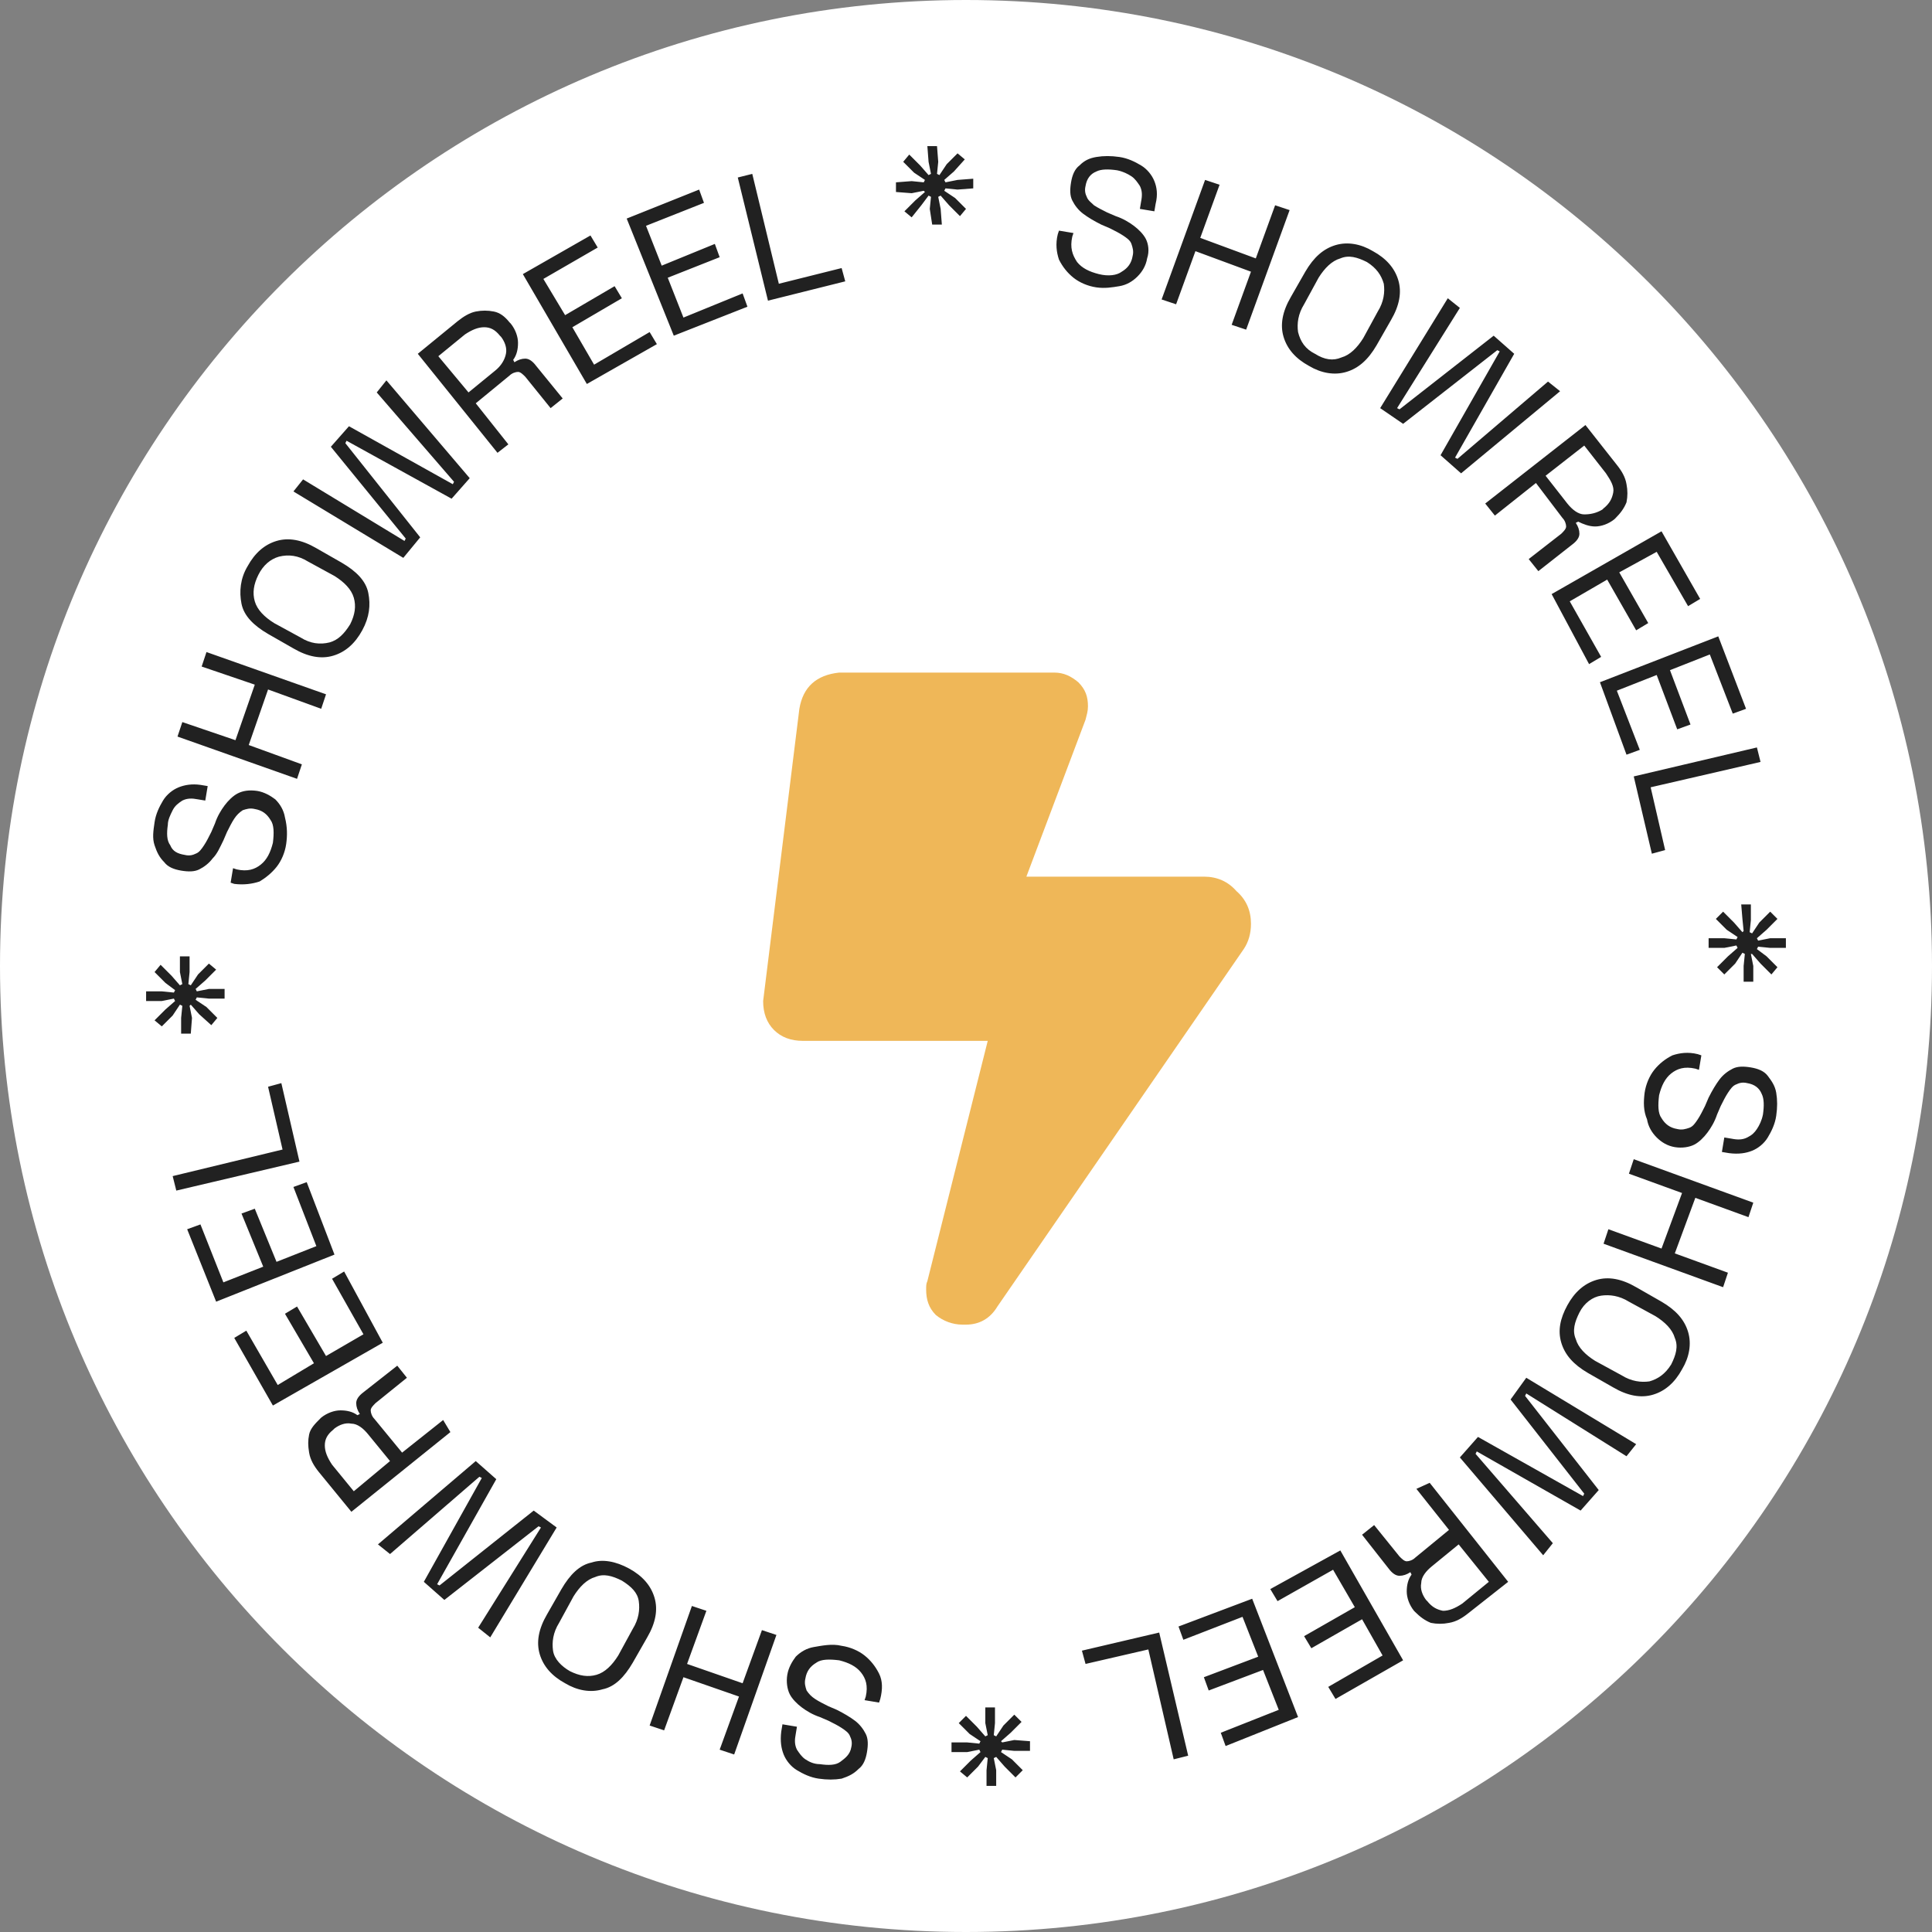<svg id="showreel-object" xmlns="http://www.w3.org/2000/svg" xmlns:xlink="http://www.w3.org/1999/xlink" 
	shape-rendering="geometricPrecision" text-rendering="geometricPrecision" width="160px" height="160px" viewBox="0 0 160 160" 
	style="enable-background:new 0 0 160 160;" xml:space="preserve">

	<rect x="0" y="0" width="160" height="160" fill="#808080" stroke="none"/>

	<style type="text/css">
		#rotation-group {
				animation: rotateInfinite 9000ms linear infinite normal forwards
			}
			@keyframes rotateInfinite {
				0% {
					transform: translate(80px,80px) rotate(0deg);
					}
				100% {
					transform: translate(80px,80px) rotate(360deg);
					}
			}
	</style>

	<path fill="#FFFFFF" d="M80,0C35.8,0,0,35.8,0,80s35.8,80,80,80s80-35.8,80-80S124.2,0,80,0L80,0z"/>
	<path fill="#efb758" d="M66.2,58.7c0.3-1.8,1.4-2.8,3.3-3h17.8c0.8,0,1.4,0.3,2,0.8c0.6,0.6,0.8,1.2,0.8,2c0,0.4-0.1,0.7-0.2,1.1
		l-4.9,13h14.7c1.1,0,2,0.4,2.7,1.2c0.8,0.7,1.2,1.6,1.2,2.7c0,0.8-0.2,1.5-0.6,2.1l-20.4,29.6c-0.6,1-1.5,1.5-2.6,1.5h-0.3
		c-0.8,0-1.6-0.3-2.2-0.8c-0.6-0.6-0.8-1.3-0.8-2.1c0-0.3,0-0.5,0.1-0.7l5-19.9H66.5c-1,0-1.8-0.3-2.4-0.9s-0.9-1.4-0.9-2.4
		L66.2,58.7z"/>

	<g id="rotation-group" transform="translate(80,80) rotate(360)">
		<path fill="#212121" transform="translate(-80,-80)" d="M90.8,23.8c-0.7-0.1-1.4-0.4-1.9-0.8c-0.5-0.4-0.9-0.9-1.2-1.5c-0.2-0.6-0.3-1.3-0.1-2.1l0.1-0.3l1.2,0.2
			l-0.1,0.3c-0.2,0.9,0,1.5,0.4,2.1c0.4,0.5,1,0.8,1.8,1c0.8,0.2,1.5,0.1,1.9-0.2c0.5-0.3,0.8-0.7,0.9-1.3c0.1-0.4,0-0.7-0.1-1
			c-0.1-0.3-0.4-0.5-0.7-0.7c-0.3-0.2-0.7-0.4-1.1-0.6l-0.7-0.3c-0.6-0.3-1.1-0.6-1.5-0.9s-0.7-0.7-0.9-1.1c-0.2-0.4-0.2-0.9-0.1-1.5
			c0.1-0.6,0.3-1.1,0.7-1.4c0.4-0.4,0.8-0.6,1.4-0.7s1.2-0.1,1.9,0c0.7,0.1,1.3,0.4,1.8,0.7c0.5,0.3,0.9,0.8,1.1,1.3s0.3,1.1,0.1,1.9
			l-0.1,0.6l-1.2-0.2l0.1-0.6c0.1-0.5,0.1-0.9-0.1-1.3c-0.2-0.3-0.4-0.6-0.7-0.8s-0.7-0.4-1.2-0.5c-0.7-0.1-1.3-0.1-1.7,0.1
			c-0.5,0.2-0.8,0.6-0.9,1.2c-0.1,0.4,0,0.7,0.1,0.9c0.1,0.3,0.4,0.5,0.6,0.7c0.3,0.2,0.7,0.4,1.1,0.6l0.7,0.3
			c0.6,0.2,1.1,0.5,1.5,0.8c0.4,0.3,0.8,0.7,1,1.1c0.2,0.4,0.3,1,0.1,1.6c-0.1,0.6-0.4,1.1-0.8,1.5c-0.4,0.4-0.9,0.7-1.5,0.8
			S91.5,23.9,90.8,23.8z M96.2,24.8l3.6-9.9l1.2,0.4l-1.6,4.4l4.6,1.7l1.6-4.4l1.2,0.4l-3.6,9.9l-1.2-0.4l1.6-4.4L99,20.8l-1.6,4.4
			L96.2,24.8z M108.4,30.3c-1.1-0.6-1.8-1.4-2.1-2.4c-0.3-1-0.1-2.1,0.6-3.3l1.2-2.1c0.7-1.2,1.5-1.9,2.5-2.2c1-0.3,2.1-0.1,3.1,0.5
			c1.1,0.6,1.8,1.4,2.1,2.4c0.3,1,0.1,2.1-0.6,3.3l-1.2,2.1c-0.7,1.2-1.5,1.9-2.5,2.2C110.5,31.1,109.4,30.9,108.4,30.3z M108.9,29.3
			c0.8,0.5,1.5,0.6,2.2,0.3c0.7-0.2,1.3-0.8,1.8-1.6l1.2-2.2c0.5-0.8,0.6-1.6,0.5-2.3c-0.2-0.7-0.6-1.3-1.4-1.8
			c-0.8-0.4-1.5-0.6-2.2-0.3c-0.7,0.2-1.3,0.8-1.8,1.6l-1.2,2.2c-0.5,0.8-0.6,1.6-0.5,2.3C107.7,28.3,108.1,28.9,108.9,29.3z
			M114.3,33.8l5.6-9.1l1,0.8l-5.2,8.3l0.2,0.1l7.8-6.1l1.7,1.5l-4.9,8.6l0.2,0.1l7.5-6.4l1,0.8l-8.2,6.8l-1.7-1.5l4.9-8.6l-0.2-0.1
			l-7.8,6.1L114.3,33.8z M123,41.7l8.3-6.5l2.6,3.3c0.4,0.5,0.7,1,0.8,1.6c0.1,0.5,0.1,1,0,1.5c-0.2,0.5-0.5,0.9-0.9,1.3l-0.1,0.1
			c-0.5,0.4-1.1,0.6-1.6,0.6c-0.5,0-1-0.2-1.4-0.4l-0.2,0.1c0.2,0.3,0.3,0.6,0.3,0.9c0,0.3-0.2,0.6-0.6,0.9l-2.8,2.2l-0.8-1l2.7-2.1
			c0.2-0.2,0.4-0.4,0.4-0.6s-0.1-0.5-0.3-0.7l-2.2-2.9l-3.4,2.7L123,41.7z M128,39.4l1.8,2.3c0.4,0.5,0.9,0.9,1.4,0.9s1-0.1,1.5-0.4
			l0.1-0.1c0.5-0.4,0.7-0.8,0.8-1.3s-0.2-1-0.6-1.6l-1.8-2.3L128,39.4z M128.5,49.2l9.1-5.2l3.2,5.6l-1,0.6l-2.6-4.5l-3.1,1.7l2.4,4.2
			l-1,0.6l-2.4-4.2l-3.1,1.8l2.6,4.6l-1,0.6L128.5,49.2z M132.5,56.5l9.8-3.8l2.3,6l-1.1,0.4l-1.9-4.9l-3.3,1.3l1.7,4.5l-1.1,0.4
			l-1.7-4.5l-3.3,1.3l1.9,4.9l-1.1,0.4L132.5,56.5z M135.3,64.3l10.2-2.4l0.3,1.2l-9.1,2.1l1.2,5.2l-1.1,0.3L135.3,64.3z M144.2,74.9
			l0.8,0l0,1.3l-0.1,1l0.2,0.1l0.6-0.9l0.9-0.9l0.6,0.6l-0.9,0.9l-0.8,0.7l0.1,0.2l1-0.2l1.3,0l0,0.8l-1.3,0l-1-0.1l-0.1,0.2l0.8,0.6
			l0.9,0.9l-0.5,0.6l-0.9-0.9l-0.7-0.8L145,79l0.2,1l0,1.3l-0.8,0l0-1.3l0.1-1l-0.2-0.1l-0.6,0.9l-0.9,0.9l-0.6-0.6l0.9-0.9l0.8-0.7
			l-0.1-0.2l-1,0.2l-1.3,0l0-0.8l1.3,0l1,0.1l0.1-0.2l-0.9-0.6l-0.9-0.9l0.6-0.6l0.9,0.9l0.7,0.8l0.1-0.1l-0.1-1L144.2,74.9z
			M136.2,90.5c0.1-0.7,0.4-1.4,0.8-1.9c0.4-0.5,0.9-0.9,1.5-1.2c0.6-0.2,1.3-0.3,2.1-0.1l0.3,0.1l-0.2,1.2l-0.3-0.1
			c-0.9-0.2-1.5,0-2,0.4c-0.5,0.4-0.8,1-1,1.8c-0.1,0.8-0.1,1.5,0.2,1.9c0.3,0.5,0.7,0.8,1.3,0.9c0.4,0.1,0.7,0,1-0.1s0.5-0.4,0.7-0.7
			s0.4-0.7,0.6-1.1l0.3-0.7c0.3-0.6,0.6-1.1,0.9-1.5s0.7-0.7,1.1-0.9c0.4-0.2,0.9-0.2,1.5-0.1c0.6,0.1,1.1,0.3,1.4,0.7
			s0.6,0.8,0.7,1.4c0.1,0.6,0.1,1.2,0,1.9c-0.1,0.7-0.4,1.3-0.7,1.8c-0.3,0.5-0.8,0.9-1.3,1.1s-1.1,0.3-1.9,0.2l-0.6-0.1l0.2-1.2
			l0.6,0.1c0.5,0.1,0.9,0.1,1.3-0.1s0.6-0.4,0.8-0.7c0.2-0.3,0.4-0.7,0.5-1.2c0.1-0.7,0.1-1.3-0.1-1.7c-0.2-0.5-0.6-0.8-1.2-0.9
			c-0.4-0.1-0.7,0-0.9,0.1c-0.3,0.1-0.5,0.4-0.7,0.7c-0.2,0.3-0.4,0.7-0.6,1.1l-0.3,0.7c-0.2,0.6-0.5,1.1-0.8,1.5
			c-0.3,0.4-0.7,0.8-1.1,1c-0.4,0.2-1,0.3-1.6,0.2s-1.1-0.4-1.5-0.8c-0.4-0.4-0.7-0.9-0.8-1.5C136.1,92,136.1,91.3,136.2,90.5z
			M135.3,96l9.9,3.6l-0.4,1.2l-4.4-1.6l-1.7,4.6l4.4,1.6l-0.4,1.2l-9.9-3.6l0.4-1.2l4.4,1.6l1.7-4.6l-4.4-1.6L135.3,96z M129.8,108.1
			c0.6-1.1,1.4-1.8,2.4-2.1s2.1-0.1,3.3,0.6l2.1,1.2c1.2,0.7,1.9,1.5,2.2,2.5s0.1,2.1-0.5,3.1c-0.6,1.1-1.4,1.8-2.4,2.1
			s-2.1,0.1-3.3-0.6l-2.1-1.2c-1.2-0.7-1.9-1.5-2.2-2.5S129.2,109.2,129.8,108.1z M130.8,108.7c-0.4,0.8-0.6,1.5-0.3,2.2
			c0.2,0.7,0.8,1.3,1.6,1.8l2.2,1.2c0.8,0.5,1.6,0.6,2.3,0.5c0.7-0.2,1.3-0.6,1.8-1.4c0.4-0.8,0.6-1.5,0.3-2.2
			c-0.2-0.7-0.8-1.3-1.6-1.8l-2.2-1.2c-0.8-0.5-1.6-0.6-2.3-0.5S131.2,107.9,130.8,108.7z M126.4,114.1l9.1,5.5l-0.8,1l-8.3-5.2
			l-0.1,0.2l6.1,7.8l-1.5,1.7l-8.6-4.9l-0.1,0.2l6.4,7.4l-0.8,1l-6.9-8.1l1.5-1.7l8.7,4.9l0.1-0.2l-6.1-7.8L126.4,114.1z M118.4,122.8
			l6.5,8.2l-3.3,2.6c-0.5,0.4-1,0.7-1.6,0.8c-0.5,0.1-1,0.1-1.5,0c-0.5-0.2-0.9-0.5-1.3-0.9l-0.1-0.1c-0.4-0.5-0.6-1.1-0.6-1.6
			s0.1-1,0.4-1.4l-0.1-0.2c-0.3,0.2-0.6,0.3-0.9,0.3c-0.3,0-0.6-0.2-0.9-0.6l-2.2-2.8l1-0.8l2.1,2.6c0.2,0.2,0.4,0.4,0.6,0.4
			s0.5-0.1,0.7-0.3l2.8-2.3l-2.7-3.4L118.4,122.8z M120.8,127.9l-2.2,1.8c-0.5,0.4-0.9,0.9-0.9,1.4c-0.1,0.5,0.1,1,0.4,1.4l0.1,0.1
			c0.4,0.5,0.8,0.7,1.3,0.8c0.5,0,1-0.2,1.6-0.6l2.2-1.8L120.8,127.9z M111,128.4l5.2,9.1l-5.6,3.2l-0.6-1l4.5-2.6l-1.7-3l-4.2,2.4
			l-0.6-1l4.2-2.4l-1.8-3.1l-4.6,2.6l-0.6-1L111,128.4z M103.7,132.4l3.8,9.8l-6,2.4l-0.4-1.1l4.8-1.9l-1.3-3.3l-4.5,1.7l-0.4-1.1
			l4.5-1.7l-1.3-3.3l-4.9,1.9l-0.4-1.1L103.7,132.4z M96,135.2l2.4,10.2l-1.2,0.3l-2.1-9.1l-5.2,1.2l-0.3-1.1L96,135.2z M85.3,144.2
			l0,0.8l-1.3,0l-1-0.1l-0.1,0.2l0.9,0.6l0.9,0.9l-0.6,0.6l-0.9-0.9l-0.7-0.8l-0.2,0.1l0.2,1l0,1.3l-0.8,0l0-1.3l0.1-1l-0.2-0.1
			l-0.6,0.8l-0.9,0.9l-0.6-0.5l0.9-0.9l0.8-0.7l-0.1-0.2l-1,0.2l-1.3,0l0-0.8l1.3,0l1,0.1l0.1-0.2l-0.9-0.6l-0.9-0.9l0.6-0.6l0.9,0.9
			l0.7,0.8l0.2-0.1l-0.2-1l0-1.3l0.8,0l0,1.3l-0.1,1l0.2,0.1l0.6-0.9l0.9-0.9l0.6,0.6l-0.9,0.9l-0.8,0.7l0.1,0.1l1-0.2L85.3,144.2z
			M69.7,136.3c0.7,0.1,1.4,0.4,1.9,0.8s0.9,0.9,1.2,1.5s0.3,1.3,0.1,2.1l-0.1,0.3l-1.2-0.2l0.1-0.3c0.2-0.9,0-1.5-0.4-2
			c-0.4-0.5-1-0.8-1.8-1c-0.8-0.1-1.5-0.1-1.9,0.2c-0.5,0.3-0.8,0.7-0.9,1.3c-0.1,0.4,0,0.7,0.1,1c0.2,0.3,0.4,0.5,0.7,0.7
			c0.3,0.2,0.7,0.4,1.1,0.6l0.7,0.3c0.6,0.3,1.1,0.6,1.5,0.9c0.4,0.3,0.7,0.7,0.9,1.1s0.2,0.9,0.1,1.5c-0.1,0.6-0.3,1.1-0.7,1.4
			c-0.4,0.4-0.8,0.6-1.4,0.8c-0.6,0.1-1.2,0.1-1.9,0c-0.7-0.1-1.3-0.4-1.8-0.7c-0.5-0.3-0.9-0.8-1.1-1.3c-0.2-0.5-0.3-1.1-0.2-1.9
			l0.1-0.6l1.2,0.2l-0.1,0.6c-0.1,0.5-0.1,0.9,0.1,1.3c0.2,0.3,0.4,0.6,0.7,0.8c0.3,0.2,0.7,0.4,1.2,0.4c0.7,0.1,1.3,0.1,1.7-0.2
			s0.8-0.6,0.9-1.2c0.1-0.4,0-0.7-0.1-0.9c-0.1-0.3-0.4-0.5-0.7-0.7c-0.3-0.2-0.7-0.4-1.1-0.6l-0.7-0.3c-0.6-0.2-1.1-0.5-1.5-0.8
			s-0.8-0.7-1-1.1c-0.2-0.4-0.3-1-0.2-1.6c0.1-0.6,0.4-1.1,0.7-1.5c0.4-0.4,0.9-0.7,1.5-0.8S68.9,136.1,69.7,136.3z M64.3,135.4
			l-3.5,9.9l-1.2-0.4l1.6-4.4l-4.6-1.6l-1.6,4.4l-1.2-0.4l3.5-9.9l1.2,0.4l-1.6,4.4l4.6,1.6l1.6-4.4L64.3,135.4z M52.1,129.9
			c1.1,0.6,1.8,1.4,2.1,2.4c0.3,1,0.1,2.1-0.6,3.3l-1.2,2.1c-0.7,1.2-1.5,2-2.5,2.2c-1,0.3-2.1,0.1-3.1-0.5c-1.1-0.6-1.8-1.4-2.1-2.4
			c-0.3-1-0.1-2.1,0.6-3.3l1.2-2.1c0.7-1.2,1.5-2,2.5-2.2C49.9,129.1,51,129.3,52.1,129.9z M51.5,130.9c-0.8-0.4-1.5-0.6-2.2-0.3
			c-0.7,0.2-1.3,0.8-1.8,1.6l-1.2,2.2c-0.5,0.8-0.6,1.6-0.5,2.3s0.7,1.3,1.4,1.7c0.8,0.4,1.5,0.5,2.2,0.3c0.7-0.2,1.3-0.8,1.8-1.6
			l1.2-2.2c0.5-0.8,0.6-1.6,0.5-2.3C52.8,131.9,52.3,131.4,51.5,130.9z M46.1,126.5l-5.5,9.1l-1-0.8l5.2-8.3l-0.2-0.1l-7.8,6.1
			l-1.7-1.5l4.8-8.6l-0.2-0.1l-7.4,6.4l-1-0.8l8.1-6.9l1.7,1.5l-4.9,8.7l0.2,0.1l7.8-6.2L46.1,126.5z M37.3,118.6l-8.2,6.6l-2.7-3.3
			c-0.4-0.5-0.7-1-0.8-1.6s-0.1-1,0-1.5c0.1-0.5,0.5-0.9,0.9-1.3l0.1-0.1c0.5-0.4,1.1-0.6,1.6-0.6c0.5,0,1,0.1,1.4,0.4l0.2-0.1
			c-0.2-0.3-0.3-0.6-0.3-0.9c0-0.3,0.2-0.6,0.6-0.9l2.8-2.2l0.8,1l-2.6,2.1c-0.2,0.2-0.4,0.4-0.4,0.6c0,0.2,0.1,0.5,0.3,0.7l2.3,2.8
			l3.4-2.7L37.3,118.6z M32.3,121l-1.8-2.2c-0.4-0.5-0.9-0.9-1.4-0.9c-0.5-0.1-1,0.1-1.4,0.4l-0.1,0.1c-0.5,0.4-0.7,0.8-0.7,1.3
			c0,0.5,0.2,1,0.6,1.6l1.8,2.2L32.3,121z M31.7,111.2l-9.1,5.2l-3.2-5.6l1-0.6l2.6,4.5l3-1.8l-2.4-4.1l1-0.6l2.4,4.1l3.1-1.8
			l-2.6-4.6l1-0.6L31.7,111.2z M27.7,103.9l-9.8,3.9l-2.4-6l1.1-0.4l1.9,4.8l3.3-1.3l-1.8-4.4l1.1-0.4l1.8,4.4l3.3-1.3l-1.9-4.9
			l1.1-0.4L27.7,103.9z M24.8,96.2l-10.2,2.4l-0.3-1.2l9.1-2.2L22.2,90l1.1-0.3L24.8,96.2z M15.8,85.6l-0.8,0l0-1.3l0.1-1l-0.2-0.1
			l-0.6,0.9L13.4,85l-0.6-0.5l0.9-0.9l0.8-0.7l-0.1-0.2l-1,0.2l-1.3,0l0-0.8l1.3,0l1,0.1l0.1-0.2l-0.8-0.6l-0.9-0.9l0.5-0.6l0.9,0.9
			l0.7,0.8l0.2-0.1l-0.2-1l0-1.3l0.8,0l0,1.3l-0.1,1l0.2,0.1l0.6-0.9l0.9-0.9l0.6,0.5l-0.9,0.9l-0.8,0.7l0.1,0.2l1-0.2l1.3,0l0,0.8
			l-1.3,0l-1-0.1l-0.1,0.2l0.9,0.6l0.9,0.9l-0.5,0.6L16.5,84l-0.7-0.8l-0.1,0.1l0.2,1L15.8,85.6z M23.7,69.9c-0.1,0.7-0.4,1.4-0.8,1.9
			s-0.9,0.9-1.4,1.2c-0.6,0.2-1.3,0.3-2.1,0.2l-0.3-0.1l0.2-1.2l0.3,0.1c0.9,0.2,1.5,0,2-0.4c0.5-0.4,0.8-1,1-1.8
			c0.1-0.8,0.1-1.5-0.2-1.9c-0.3-0.5-0.7-0.8-1.3-0.9c-0.4-0.1-0.7,0-1,0.1c-0.3,0.2-0.5,0.4-0.7,0.7c-0.2,0.3-0.4,0.7-0.6,1.1
			l-0.3,0.7c-0.3,0.6-0.5,1.1-0.9,1.5c-0.3,0.4-0.7,0.7-1.1,0.9c-0.4,0.2-0.9,0.2-1.5,0.1c-0.6-0.1-1.1-0.3-1.4-0.7
			c-0.4-0.4-0.6-0.8-0.8-1.4s-0.1-1.2,0-1.9c0.1-0.7,0.4-1.3,0.7-1.8s0.8-0.9,1.3-1.1c0.5-0.2,1.1-0.3,1.8-0.2l0.6,0.1l-0.2,1.2
			l-0.6-0.1c-0.5-0.1-0.9-0.1-1.3,0.1c-0.3,0.2-0.6,0.4-0.8,0.8s-0.4,0.8-0.4,1.2c-0.1,0.7-0.1,1.3,0.2,1.7c0.2,0.5,0.6,0.7,1.2,0.8
			c0.4,0.1,0.7,0,0.9-0.1c0.3-0.1,0.5-0.4,0.7-0.7c0.2-0.3,0.4-0.7,0.6-1.1l0.3-0.7c0.2-0.6,0.5-1.1,0.8-1.5s0.7-0.8,1.1-1
			c0.4-0.2,0.9-0.3,1.6-0.2c0.6,0.1,1.1,0.4,1.5,0.7c0.4,0.4,0.7,0.9,0.8,1.5C23.8,68.5,23.8,69.2,23.7,69.9z M24.6,64.5L14.7,61
			l0.4-1.2l4.4,1.5l1.6-4.6l-4.4-1.5l0.4-1.2l9.9,3.5l-0.4,1.2l-4.4-1.6l-1.6,4.6l4.4,1.6L24.6,64.5z M30,52.2
			c-0.6,1.1-1.4,1.8-2.4,2.1c-1,0.3-2.1,0.1-3.3-0.6l-2.1-1.2c-1.2-0.7-2-1.5-2.2-2.5s-0.1-2.1,0.5-3.1c0.6-1.1,1.4-1.8,2.4-2.1
			c1-0.3,2.1-0.1,3.3,0.6l2.1,1.2c1.2,0.7,2,1.5,2.2,2.5C30.7,50.1,30.6,51.1,30,52.2z M29,51.7c0.4-0.8,0.5-1.5,0.3-2.2
			c-0.2-0.7-0.8-1.3-1.6-1.8l-2.2-1.2c-0.8-0.5-1.6-0.6-2.4-0.4c-0.7,0.2-1.3,0.7-1.7,1.5c-0.4,0.8-0.5,1.5-0.3,2.2
			c0.2,0.7,0.8,1.3,1.6,1.8l2.2,1.2c0.8,0.5,1.6,0.6,2.4,0.4C28,53,28.5,52.5,29,51.7z M33.4,46.2l-9.1-5.5l0.8-1l8.4,5.1l0.1-0.2
			L27.4,37l1.5-1.7l8.6,4.8l0.1-0.2l-6.4-7.4l0.8-1l6.9,8.1l-1.5,1.7l-8.7-4.8l-0.1,0.2l6.2,7.8L33.4,46.2z M41.2,37.5l-6.6-8.2
			l3.3-2.7c0.5-0.4,1-0.7,1.5-0.8c0.5-0.1,1-0.1,1.5,0s0.9,0.4,1.3,0.9l0.1,0.1c0.4,0.5,0.6,1.1,0.6,1.6c0,0.5-0.1,1-0.4,1.4l0.1,0.2
			c0.3-0.2,0.6-0.3,0.9-0.3s0.6,0.2,0.9,0.6l2.2,2.7l-1,0.8l-2.1-2.6c-0.2-0.2-0.4-0.4-0.6-0.4c-0.2,0-0.5,0.1-0.7,0.3l-2.8,2.3
			l2.7,3.4L41.2,37.5z M38.8,32.5l2.2-1.8c0.5-0.4,0.8-0.9,0.9-1.4s-0.1-1-0.4-1.4l-0.1-0.1c-0.4-0.5-0.8-0.7-1.3-0.7
			c-0.5,0-1,0.2-1.6,0.6l-2.2,1.8L38.8,32.5z M48.6,31.8l-5.3-9.1l5.6-3.2l0.6,1L45,23.1l1.8,3l4.1-2.4l0.6,1l-4.1,2.4l1.8,3.1
			l4.6-2.7l0.6,1L48.6,31.8z M55.8,27.8l-3.9-9.7l6-2.4l0.4,1.1l-4.8,1.9l1.3,3.3l4.4-1.8l0.4,1.1L55.3,23l1.3,3.3l4.9-2l0.4,1.1
			L55.8,27.8z M63.6,24.9l-2.5-10.2l1.2-0.3l2.2,9.1l5.2-1.3l0.3,1.1L63.6,24.9z M74.2,15.9l0-0.8l1.3-0.1l1,0.1l0.1-0.2l-0.9-0.6
			l-0.9-0.9l0.5-0.6l0.9,0.9l0.7,0.8l0.2-0.1l-0.2-1l-0.1-1.3l0.8,0l0.1,1.3l-0.1,1l0.2,0.1l0.6-0.9l0.9-0.9l0.6,0.5l-0.9,1l-0.8,0.7
			l0.1,0.2l1-0.2l1.3-0.1l0,0.8l-1.3,0.1l-1-0.1l-0.1,0.2l0.9,0.6l0.9,0.9l-0.5,0.6l-0.9-0.9l-0.7-0.8l-0.2,0.1l0.2,1l0.1,1.3l-0.8,0
			L77,17.3l0.1-1l-0.2-0.1L76.3,17L75.5,18l-0.6-0.5l0.9-0.9l0.8-0.7l-0.1-0.1l-1,0.2L74.2,15.9z"/>
	</g>
</svg>
